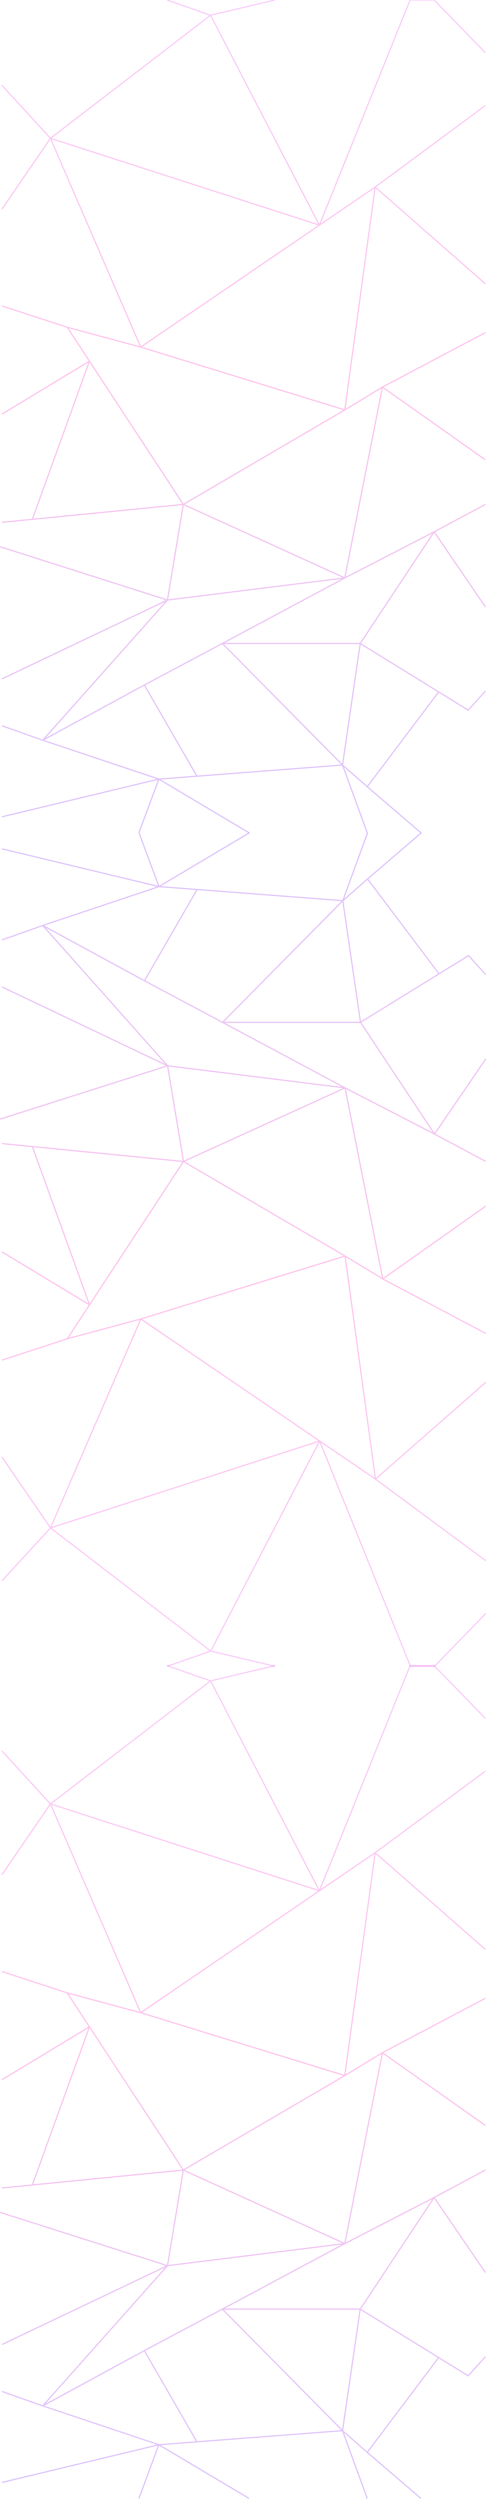 <svg width="401" height="2058" fill="none" xmlns="http://www.w3.org/2000/svg"><path d="M399.675 233.641l-90.746-79.658m0 0l-25.021 183.463m25.021-183.463l90.746-67.113m-90.746 67.113l-45.934 31.337m20.913 152.126l-132.945 77.776m132.945-77.776l30.996-18.817m-30.996 18.817L115.859 285.7m283.816-11.917l-84.771 44.846m-163.941 96.593l-13.071 78.716m13.071-78.716L73.66 297.304m77.303 117.918L26.607 427.493m124.356-12.271l132.945 60.527M1.586 429.961l25.02-2.468M0 450.033l137.892 43.905m0 0l146.016-18.189m-146.016 18.189L1.586 558.856m136.306-64.918L35.196 609.347m248.712-133.598L183.079 529.69m100.829-53.941l73.568-37.947m-73.568 37.947l30.996-157.12M35.196 609.347L1.586 597.43m33.61 11.917l95.601 31.989m-95.601-31.989l83.651-45.473M1.586 672.383l129.211-31.047m0 0l-16.432 44.219m16.432-44.219l74.315 44.219m-74.315-44.219l31.369-2.407m140.227 46.626l-20.352-55.823m0 0l-119.875 9.197m119.875-9.197L183.079 529.69m98.962 100.042l14.564-100.042m-14.564 100.042l20.352 17.876m-140.227-8.679l-43.319-75.055m0 0l64.232-34.184m0 0h113.526m0 0l64.605 39.893m-64.605-39.893l60.871-91.888m42.199 131.089l-14.191 15.681-24.274-14.989m0 0l-58.817 78.025m0 0l44.253 37.947m53.029-185.972l-42.199-61.781m0 0l42.199-22.58m-84.771-96.593l84.771 59.9M115.859 285.7l-60.497-16.308m60.497 16.308L41.544 113.841M115.86 285.7l147.136-100.38M55.362 269.392L1.586 251.83m53.776 17.562l18.297 27.912m0 0L26.607 427.493m47.052-130.189L1.587 340.896m39.958-227.055L1.586 172.173m39.958-58.332l221.451 71.479m-221.45-71.479L173.368 12.544M41.544 113.841L1.586 70.249M262.995 185.32L173.369 12.544m89.626 172.776L337.684 0h19.792l42.199 43.435m-226.306-30.89L137.519 0m35.85 12.544L226.398 0" stroke="url(#paint0_linear_406_2019)" stroke-opacity=".23"/><path d="M399.675 1604.75l-90.746-79.66m0 0l-25.021 183.47m25.021-183.47l90.746-67.11m-90.746 67.11l-45.934 31.34m20.913 152.13l-132.945 77.77m132.945-77.77l30.996-18.82m-30.996 18.82l-168.049-51.75m283.816-11.92l-84.771 44.85m-163.941 96.59l-13.071 78.72m13.071-78.72L73.66 1668.41m77.303 117.92L26.607 1798.6m124.356-12.27l132.945 60.53M1.586 1801.07l25.02-2.47M0 1821.14l137.892 43.91m0 0l146.016-18.19m-146.016 18.19L1.586 1929.97m136.306-64.92L35.196 1980.46m248.712-133.6l-100.829 53.94m100.829-53.94l73.568-37.95m-73.568 37.95l30.996-157.12M35.196 1980.46l-33.61-11.92m33.61 11.92l95.601 31.99m-95.601-31.99l83.651-45.48M1.586 2043.49l129.211-31.04m0 0l-16.432 44.21m16.432-44.21l74.315 44.21m-74.315-44.21l31.369-2.41m140.227 46.62l-20.352-55.82m0 0l-119.875 9.2m119.875-9.2l-98.962-100.04m98.962 100.04l14.564-100.04m-14.564 100.04l20.352 17.88m-140.227-8.68l-43.319-75.06m0 0l64.232-34.18m0 0h113.526m0 0l64.605 39.89m-64.605-39.89l60.871-91.89M399.675 1940l-14.191 15.68-24.274-14.99m0 0l-58.817 78.03m0 0l44.253 37.94m53.029-185.97l-42.199-61.78m0 0l42.199-22.58m-84.771-96.59l84.771 59.9m-283.816-92.83l-60.497-16.31m60.497 16.31l-74.315-171.86m74.315 171.86l147.136-100.38M55.362 1640.5l-53.776-17.56m53.776 17.56l18.297 27.91m0 0L26.607 1798.6m47.052-130.19l-72.073 43.6m39.958-227.06l-39.958 58.33m39.958-58.33l221.451 71.48m-221.45-71.48l131.824-101.3m-131.825 101.3l-39.958-43.59m261.409 115.07l-89.626-172.78m89.626 172.78l74.689-185.32h19.792l42.199 43.44m-226.306-30.9l-35.85-12.54m35.85 12.54l53.029-12.54" stroke="url(#paint1_linear_406_2019)" stroke-opacity=".23"/><path d="M400 1137.84l-90.82 79.72m0 0l-25.041-183.61m25.041 183.61l90.82 67.17m-90.82-67.17l-45.971-31.36m20.93-152.25l-133.053-77.842m133.053 77.842l31.021 18.83m-31.021-18.83l-168.186 51.78M400 1097.66l-84.84-44.88m-164.074-96.672l-13.082-78.781m13.082 78.781L73.719 1074.12m77.367-118.012L26.628 943.827m124.458 12.281l133.053-60.576M1.587 941.356l25.041 2.471M0 921.269l138.004-43.942m0 0l146.135 18.205m-146.135-18.205L1.587 812.357m136.417 64.97L35.224 761.825M284.14 895.532l-100.911-53.985m100.911 53.985l73.628 37.978m-73.628-37.978l31.021 157.248M35.224 761.825L1.587 773.751m33.637-11.926l95.679-32.015m-95.679 32.015l83.719 45.51M1.587 698.737l129.316 31.073m0 0l-16.445-44.255m16.445 44.255l74.376-44.255m-74.376 44.255l31.395 2.409m140.341-46.664l-20.369 55.868m0 0l-119.972-9.204m119.972 9.204l-99.042 100.124m99.042-100.124l14.576 100.124M282.27 741.423l20.369-17.89m-140.341 8.686l-43.355 75.116m0 0l64.285 34.212m0 0h113.618m0 0l64.658-39.926m-64.658 39.926l60.921 91.963M400 802.313l-14.202-15.693-24.294 15.001m0 0l-58.865-78.088m0 0l44.289-37.978M400 871.678l-42.233 61.832m0 0L400 956.108m-84.84 96.672L400 992.83m-284.047 92.9l-60.546 16.33m60.546-16.33l-74.375 172m74.375-172l147.256 100.47m-207.802-84.14l-53.82 17.57m53.82-17.57l18.312-27.94m0 0L26.63 943.827m47.09 130.293l-72.132-43.63m39.991 227.24l-39.99-58.38m39.99 58.38l221.631-71.53m-221.63 71.53l131.931 101.38M41.578 1257.73l-39.99 43.63m261.621-115.16l-89.699 172.91m89.699-172.91l74.749 185.47h19.809L400 1328.2m-226.49 30.91l-35.879 12.56m35.879-12.56l53.072 12.56" stroke="url(#paint2_linear_406_2019)" stroke-opacity=".23"/><defs><linearGradient id="paint0_linear_406_2019" x1="199.837" y1="685.555" x2="199.837" y2=".557" gradientUnits="userSpaceOnUse"><stop stop-color="#6201FA"/><stop offset=".534" stop-color="#FF00A9"/><stop offset=".987" stop-color="#E826EC"/></linearGradient><linearGradient id="paint1_linear_406_2019" x1="199.837" y1="2056.66" x2="199.837" y2="1371.67" gradientUnits="userSpaceOnUse"><stop stop-color="#6201FA"/><stop offset=".534" stop-color="#FF00A9"/><stop offset=".987" stop-color="#E826EC"/></linearGradient><linearGradient id="paint2_linear_406_2019" x1="200" y1="685.555" x2="200" y2="1371.11" gradientUnits="userSpaceOnUse"><stop stop-color="#6201FA"/><stop offset=".534" stop-color="#FF00A9"/><stop offset=".987" stop-color="#E826EC"/></linearGradient></defs></svg>